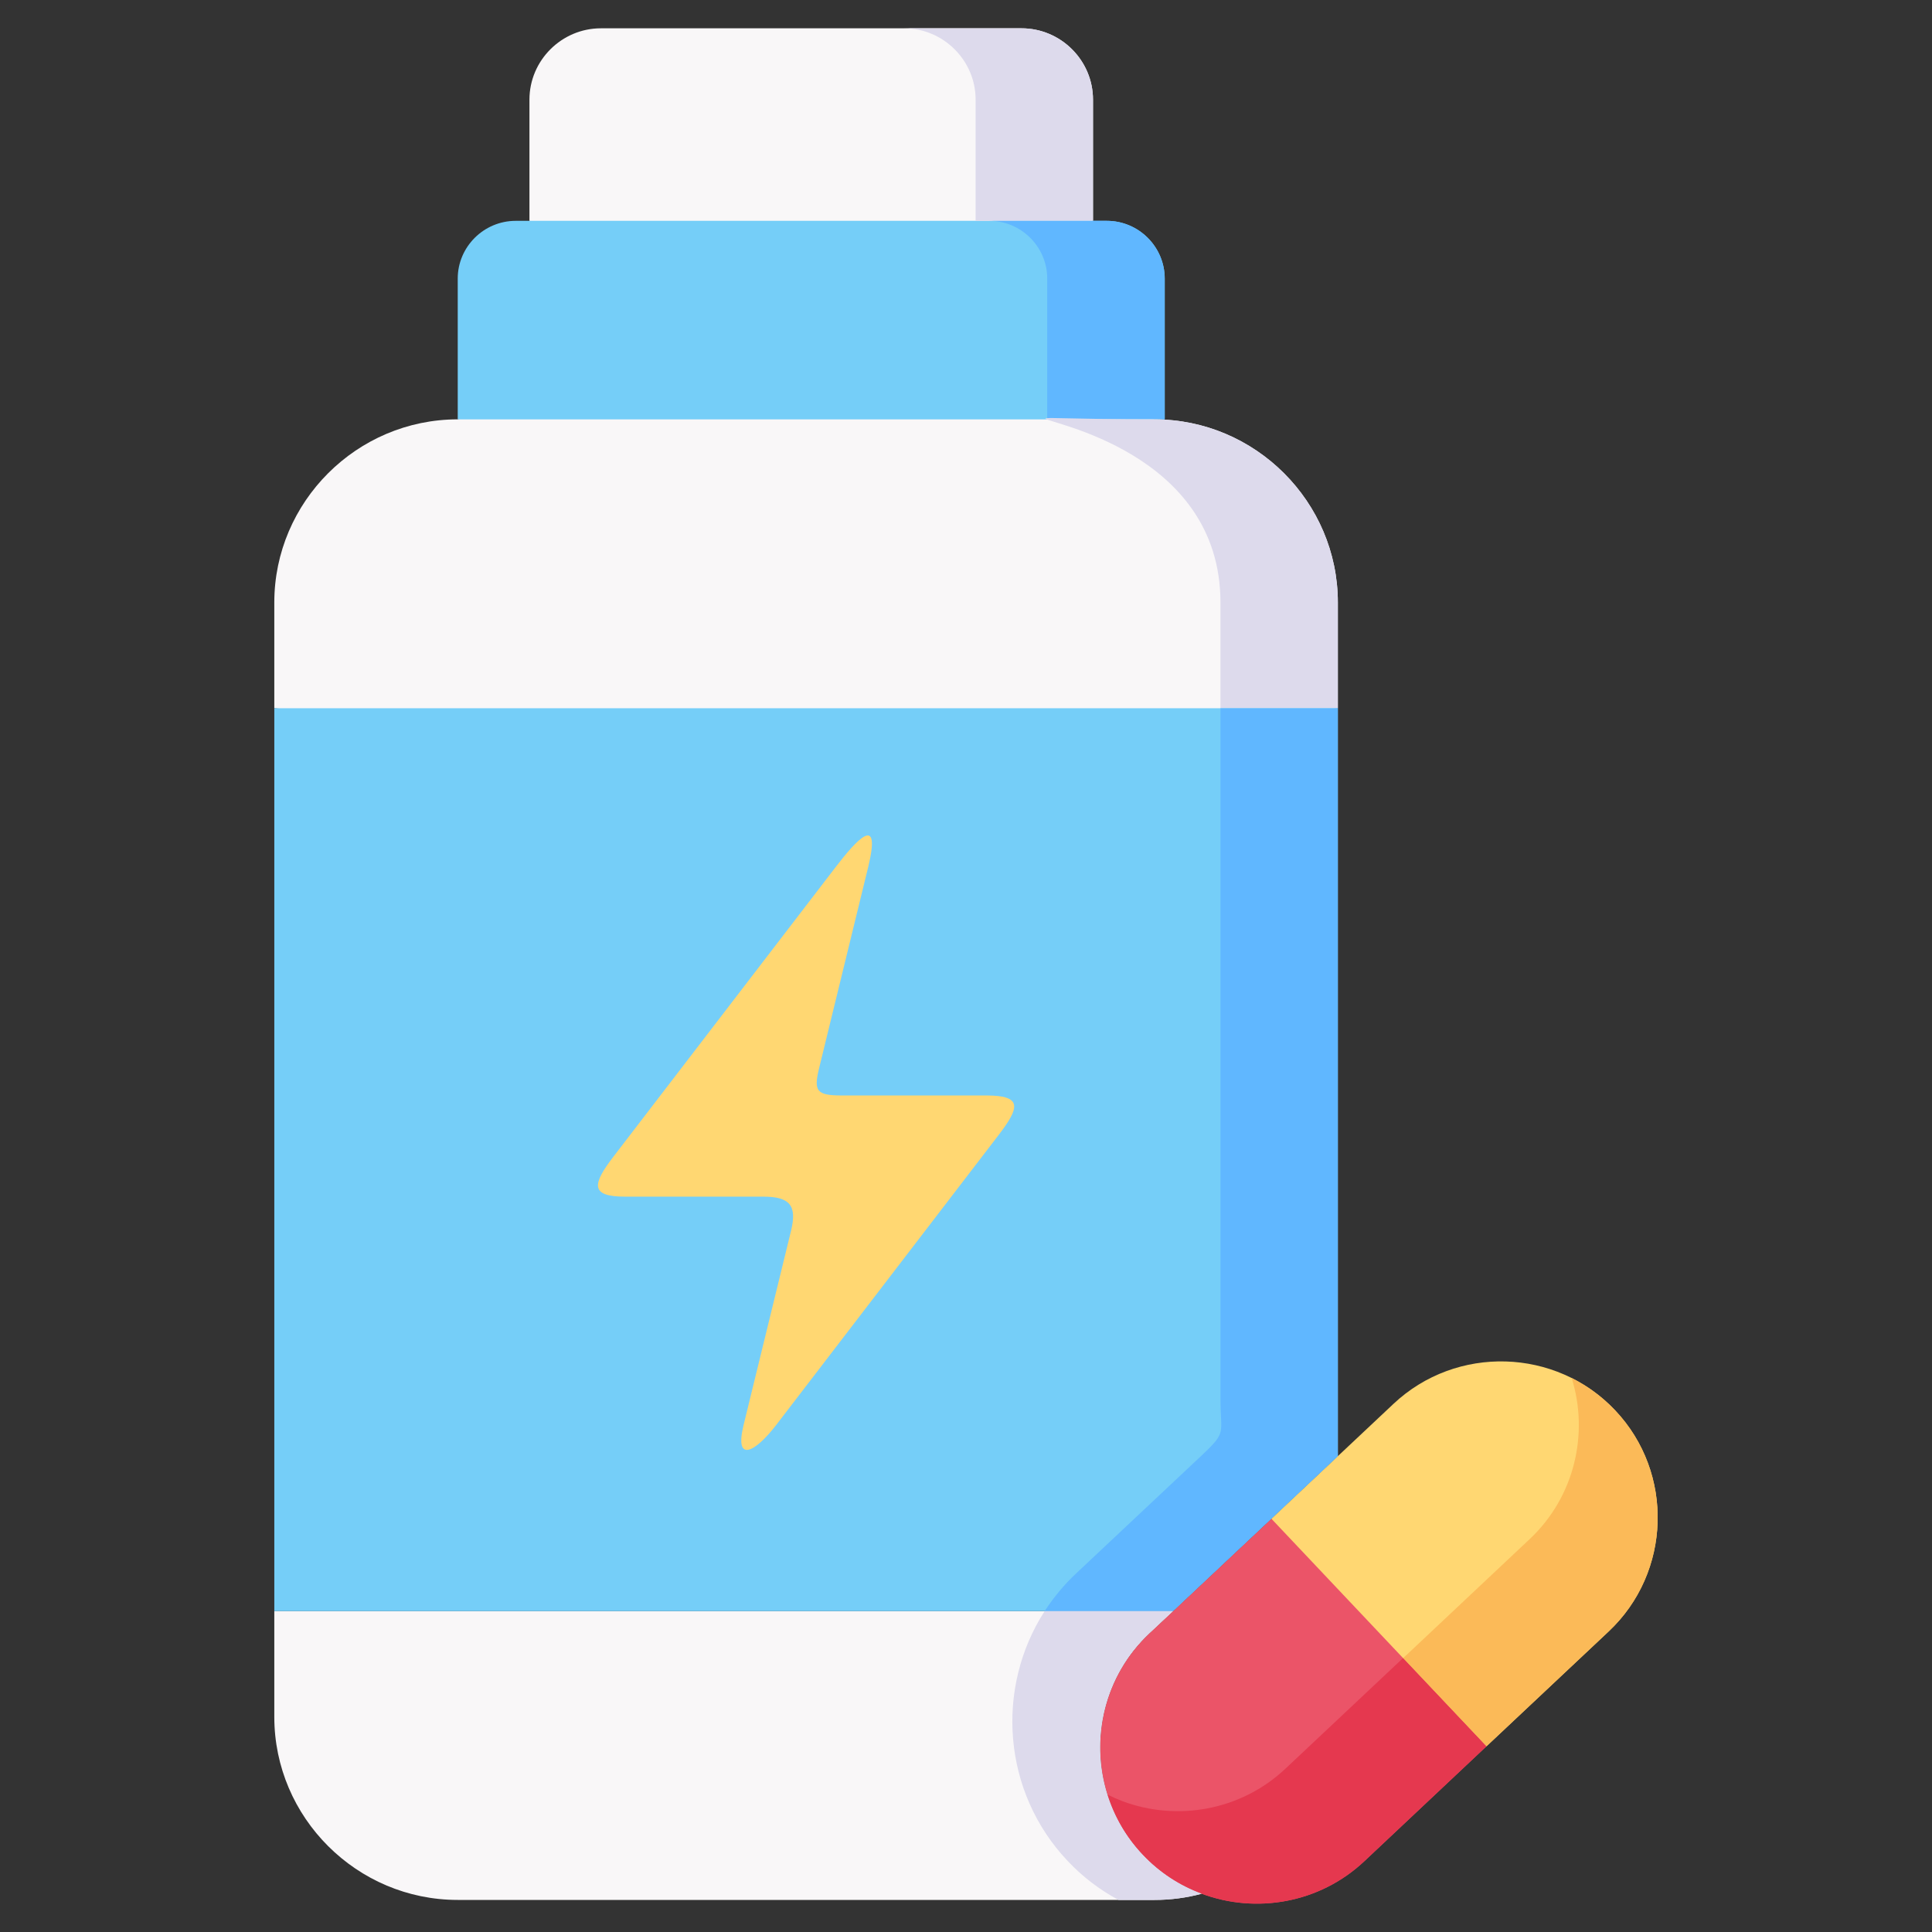 <svg xmlns="http://www.w3.org/2000/svg" viewBox="0.0 0.0 200.0 200.0" height="200.0px" width="200.0px"><rect x="0.0" y="0.0" width="200.0" height="200.0" fill="#333333" stroke="none"/><path fill="#f9f7f8" fill-opacity="1.0"  filling="0" d="M121.437 166.784 L118.963 169.098 C112.47 175.211 112.16 185.519 118.286 191.997 C120.039 193.857 122.136 195.208 124.4 196.038 C122.836 196.459 121.193 196.68 119.506 196.68 L47.384 196.68 C36.941 196.68 28.396 188.155 28.396 177.735 L28.396 166.784 L121.437 166.784 Z"></path>
<path fill="#f9f7f8" fill-opacity="1.0"  filling="0" d="M113.147 22.861 L83.439 30.379 L54.808 22.861 L54.808 10.315 C54.808 6.252 58.138 2.93 62.21 2.93 L105.745 2.93 C109.818 2.93 113.147 6.252 113.147 10.315 L113.147 22.861 Z"></path>
<path fill="#75cef8" fill-opacity="1.0"  filling="0" d="M54.808 22.861 L114.579 22.861 C117.875 22.861 120.572 25.551 120.572 28.84 L120.572 43.412 L119.507 43.412 L85.227 50.841 L47.384 43.412 L47.384 28.84 C47.384 25.551 50.081 22.861 53.388 22.861 L54.808 22.861 Z"></path>
<path fill="#dddaec" fill-opacity="1.0"  filling="0" d="M100.996 10.315 C100.996 6.252 97.655 2.93 93.594 2.93 L105.746 2.93 C109.818 2.93 113.148 6.252 113.148 10.315 L113.148 22.861 L100.996 22.861 L100.996 10.315 Z"></path>
<path fill="#60b7ff" fill-opacity="1.0"  filling="0" d="M102.416 22.861 L114.579 22.861 C117.874 22.861 120.571 25.551 120.571 28.84 L120.571 43.412 L108.409 43.412 L108.409 28.84 C108.409 25.551 105.712 22.861 102.416 22.861 Z"></path>
<path fill="#f9f7f8" fill-opacity="1.0"  filling="0" d="M28.396 73.319 L28.396 73.319 L28.396 62.368 C28.396 51.949 36.941 43.412 47.384 43.412 L119.506 43.412 C129.949 43.412 138.494 51.949 138.494 62.368 L138.494 73.319 L85.226 78.28 L28.396 73.319 Z"></path>
<path fill="#dddaec" fill-opacity="1.0"  filling="0" d="M138.494 62.368 L138.493 62.368 L138.493 73.319 L126.342 73.319 L126.342 62.368 C126.342 46.701 108.161 43.739 108.218 43.329 C108.241 43.164 111.214 43.412 119.506 43.412 C129.949 43.412 138.494 51.949 138.494 62.368 Z"></path>
<path fill="#75cef8" fill-opacity="1.0"  filling="0" d="M138.494 150.74 L131.614 157.218 L121.437 166.784 L28.396 166.784 L28.396 73.319 L138.494 73.319 L138.494 150.74 Z"></path>
<path fill="#ffd772" fill-opacity="1.0"  filling="0" d="M79.023 123.877 L64.707 123.877 C61.045 123.877 61.333 122.571 63.486 119.758 L86.513 89.751 C88.677 86.928 91.252 84.093 89.876 89.751 L84.804 110.535 C84.205 112.971 84.527 113.403 87.168 113.403 L102.127 113.403 C105.934 113.403 105.512 114.709 103.348 117.533 L80.332 147.54 C78.157 150.363 76.015 151.482 76.97 147.54 L81.897 127.376 C82.518 124.796 81.764 123.877 79.023 123.877 Z"></path>
<path fill="#eb5468" fill-opacity="1.0"  filling="0" d="M118.963 169.099 L121.438 166.784 L131.614 157.218 L147.882 164.802 L153.875 180.78 L141.235 192.673 C136.596 197.035 130.016 198.131 124.4 196.039 C122.136 195.208 120.039 193.857 118.286 191.997 C112.16 185.52 112.47 175.211 118.963 169.099 Z"></path>
<path fill="#ffd772" fill-opacity="1.0"  filling="0" d="M131.614 157.218 L138.494 150.74 L144.254 145.325 C150.757 139.213 161.077 139.512 167.203 146.001 C173.329 152.479 173.018 162.787 166.526 168.888 L153.875 180.78 L131.614 157.218 Z"></path>
<path fill="#fbba58" fill-opacity="1.0"  filling="0" d="M158.358 159.321 C163.019 154.937 164.495 148.393 162.698 142.646 C164.34 143.477 165.871 144.584 167.203 146.001 C173.329 152.479 173.018 162.788 166.526 168.889 L153.875 180.781 L145.241 171.646 L145.718 171.214 L158.358 159.321 Z"></path>
<path fill="#e5384f" fill-opacity="1.0"  filling="0" d="M153.875 180.78 L141.235 192.673 C136.596 197.035 130.016 198.131 124.4 196.039 C122.136 195.208 120.039 193.857 118.286 191.997 C116.554 190.17 115.345 188.033 114.634 185.774 C115.156 186.029 115.689 186.261 116.232 186.472 C121.848 188.554 128.429 187.457 133.067 183.095 L145.241 171.645 L153.875 180.78 Z"></path>
<path fill="#60b7ff" fill-opacity="1.0"  filling="0" d="M138.494 73.319 L138.494 150.74 C132.812 156.088 127.119 161.436 121.437 166.784 L108.142 166.784 C109.052 165.389 110.129 164.071 111.394 162.887 L124.367 150.696 C126.496 148.686 126.487 148.501 126.395 146.609 C126.371 146.125 126.342 145.528 126.342 144.761 L126.342 73.319 L138.494 73.319 Z"></path>
<path fill="#dddaec" fill-opacity="1.0"  filling="0" d="M121.437 166.784 L118.962 169.099 C114.301 173.484 112.825 180.027 114.634 185.774 C115.344 188.033 116.554 190.17 118.285 191.997 C120.039 193.857 122.136 195.208 124.4 196.039 C122.835 196.459 121.193 196.681 119.506 196.681 L115.788 196.681 C113.869 195.651 112.082 194.3 110.517 192.639 C103.748 185.475 103.026 174.723 108.142 166.784 L121.437 166.784 Z"></path>
<path fill="" fill-opacity="1.0"  filling="0" d="M91.248 83.875 C88.378 82.502 86.055 85.534 84.189 87.968 L61.161 117.977 C60.031 119.453 58.141 121.922 59.363 124.397 C60.553 126.807 63.571 126.807 64.707 126.807 L79.021 126.807 L74.123 146.85 C73.4 149.835 73.973 151.799 75.827 152.688 C76.337 152.932 76.838 153.037 77.325 153.037 C79.795 153.037 81.883 150.327 82.657 149.322 L105.674 119.314 C106.894 117.723 108.737 115.317 107.531 112.873 C106.346 110.472 103.39 110.472 102.128 110.472 L87.835 110.472 L92.723 90.443 C93.137 88.739 94.0 85.192 91.248 83.875 Z M100.577 116.332 L81.55 141.139 L84.745 128.062 C85.086 126.649 85.382 124.573 84.04 122.87 C82.683 121.147 80.527 120.948 79.022 120.948 L66.266 120.948 L85.3 96.144 L81.959 109.835 C81.664 111.033 81.171 113.039 82.455 114.677 C83.752 116.332 85.891 116.332 87.168 116.332 L100.577 116.332 Z"></path>
<path fill="" fill-opacity="1.0"  filling="0" d="M169.333 143.99 C162.091 136.319 149.941 135.96 142.247 143.191 L141.424 143.965 L141.424 62.368 C141.424 51.663 133.685 42.735 123.502 40.853 L123.502 28.84 C123.502 24.438 120.286 20.773 116.077 20.059 L116.077 10.315 C116.077 4.627 111.442 0.0 105.745 0.0 L62.21 0.0 C56.513 0.0 51.879 4.627 51.879 10.315 L51.879 20.061 C47.669 20.779 44.454 24.441 44.454 28.84 L44.454 40.683 C33.75 42.118 25.467 51.293 25.467 62.368 L25.467 113.292 C25.467 114.91 26.779 116.221 28.396 116.221 C30.014 116.221 31.326 114.91 31.326 113.292 L31.326 76.249 L76.67 76.249 C78.288 76.249 79.6 74.937 79.6 73.319 C79.6 71.701 78.288 70.389 76.67 70.389 L31.326 70.389 L31.326 62.368 C31.326 53.53 38.529 46.341 47.384 46.341 L119.506 46.341 C128.36 46.341 135.564 53.53 135.564 62.368 L135.564 70.389 L90.22 70.389 C88.602 70.389 87.29 71.701 87.29 73.319 C87.29 74.937 88.602 76.249 90.22 76.249 L135.564 76.249 L135.564 149.472 L120.263 163.855 L31.326 163.855 L31.326 126.812 C31.326 125.194 30.014 123.882 28.396 123.882 C26.778 123.882 25.466 125.194 25.466 126.812 L25.466 177.736 C25.466 189.798 35.298 199.611 47.384 199.611 L119.506 199.611 C121.109 199.611 122.7 199.434 124.248 199.089 C126.148 199.693 128.125 200.0 130.105 200.0 C134.821 200.0 139.548 198.279 143.242 194.806 L168.532 171.023 C172.246 167.534 174.374 162.79 174.525 157.667 C174.675 152.548 172.832 147.69 169.333 143.99 Z M57.738 10.315 C57.738 7.858 59.744 5.859 62.21 5.859 L105.745 5.859 C108.211 5.859 110.218 7.858 110.218 10.315 L110.218 19.931 L57.738 19.931 L57.738 10.315 Z M63.198 40.482 L50.314 40.482 L50.314 28.84 C50.314 27.158 51.693 25.79 53.388 25.79 L63.198 25.79 L63.198 40.482 Z M80.51 40.482 L69.057 40.482 L69.057 25.79 L80.51 25.79 L80.51 40.482 Z M97.833 40.482 L86.369 40.482 L86.369 25.79 L97.833 25.79 L97.833 40.482 Z M117.642 40.482 L103.693 40.482 L103.693 25.79 L114.579 25.79 C116.268 25.79 117.643 27.158 117.643 28.84 L117.643 40.482 L117.642 40.482 Z M47.384 193.751 C38.53 193.751 31.326 186.566 31.326 177.735 L31.326 169.714 L114.544 169.714 C112.328 172.785 111.077 176.452 110.964 180.337 C110.819 185.339 112.581 190.086 115.924 193.751 L47.384 193.751 Z M139.229 190.538 C133.889 195.556 125.449 195.309 120.414 189.984 C117.994 187.425 116.717 184.059 116.82 180.508 C116.924 176.948 118.397 173.654 120.969 171.233 L131.485 161.348 L149.731 180.661 L139.229 190.538 Z M168.668 157.495 C168.563 161.05 167.09 164.337 164.519 166.754 L154.0 176.646 L135.755 157.335 L146.26 147.46 C148.829 145.045 152.113 143.849 155.39 143.849 C158.93 143.849 162.461 145.246 165.073 148.012 C165.073 148.012 165.074 148.013 165.075 148.014 C167.496 150.575 168.773 153.942 168.668 157.495 Z"></path></svg>